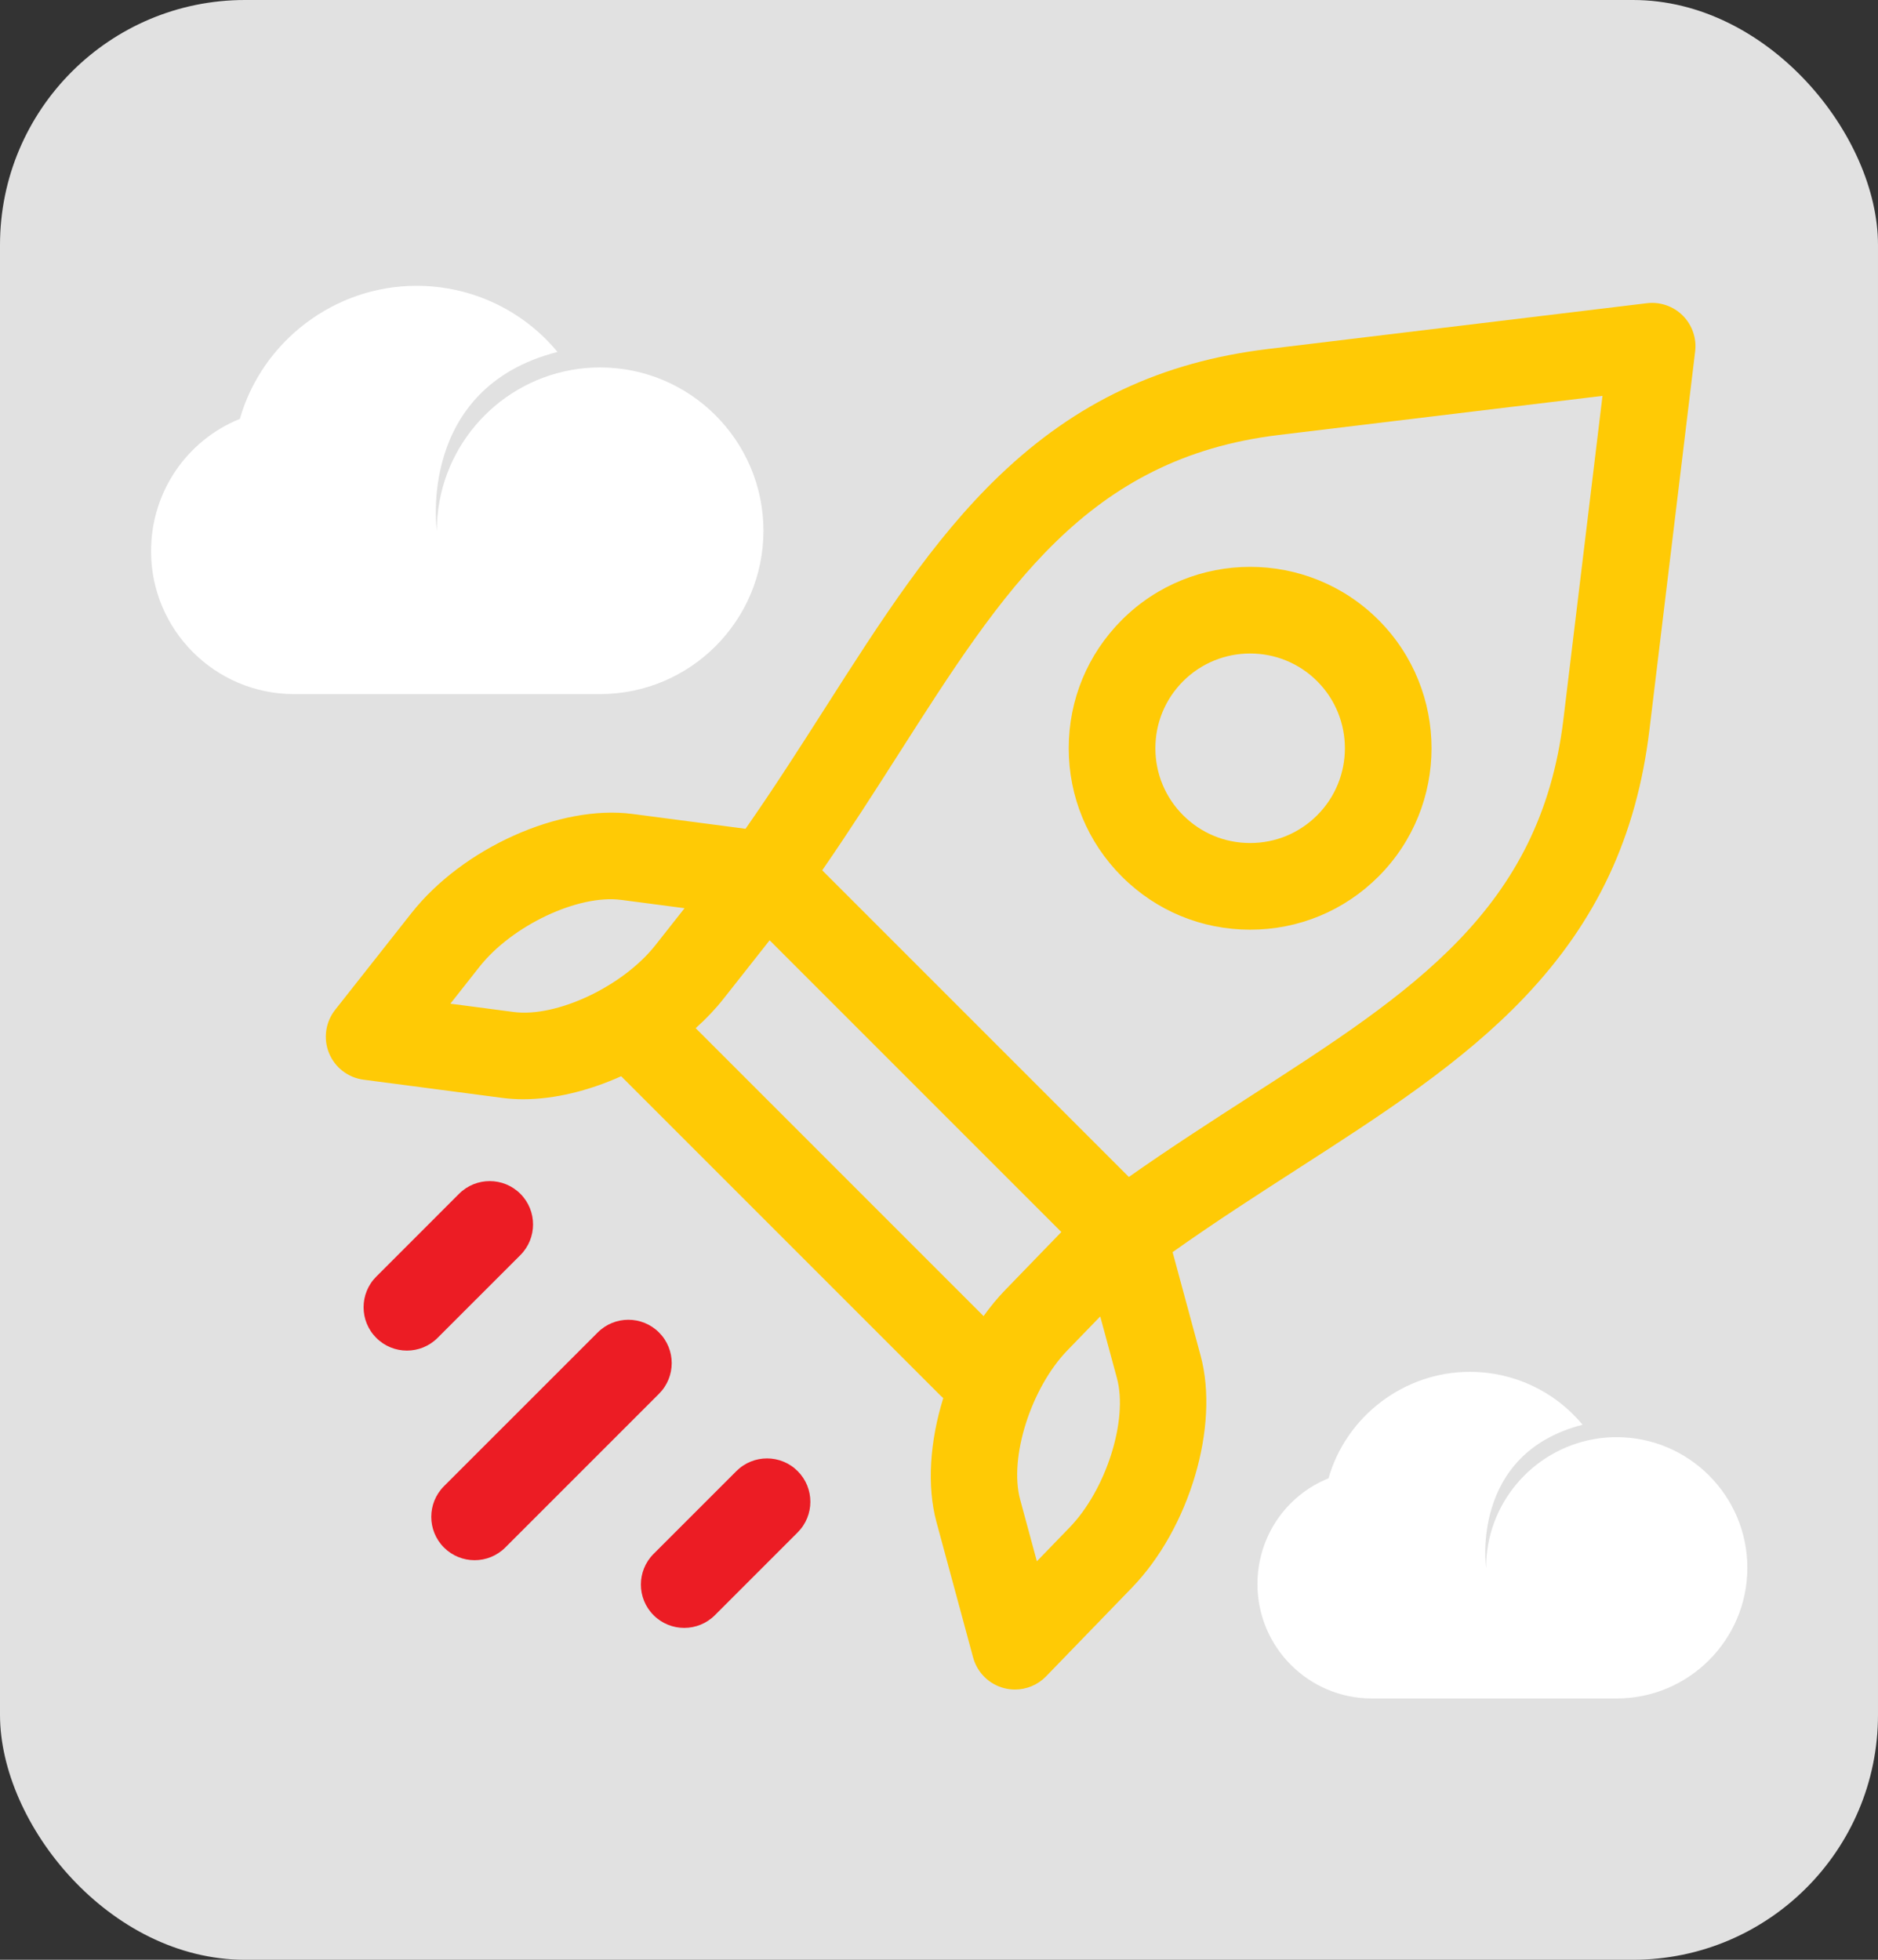<svg width="115" height="120" viewBox="0 0 115 120" fill="none" xmlns="http://www.w3.org/2000/svg">
<rect x="0" y="0" width="115" height="120" fill="#333333" stroke="none"/>
<rect width="115" height="120" rx="15" fill="#E1E1E1"/>
<path d="M107 96C107 100.41 103.41 104 99 104H84C80.14 104 77 100.86 77 97C77 94.12 78.731 91.58 81.35 90.52C82.44 86.71 85.99 84 90 84C92.72 84 95.231 85.21 96.91 87.24C90 89.01 91 96 91 96C91 92.08 93.83 88.81 97.56 88.13C98.03 88.04 98.51 88 99 88C103.41 88 107 91.59 107 96Z" fill="white"/>
<g clip-path="url(#clip0_42_12)">
<path d="M26.795 81.921C26.277 82.44 25.598 82.699 24.918 82.699C24.239 82.699 23.56 82.44 23.042 81.921C22.005 80.885 22.005 79.204 23.042 78.168L28.111 73.098C29.148 72.062 30.828 72.062 31.865 73.098C32.901 74.135 32.901 75.815 31.865 76.852L26.795 81.921ZM40.355 85.342L30.94 94.757C30.422 95.275 29.742 95.534 29.063 95.534C28.384 95.534 27.705 95.275 27.186 94.757C26.15 93.72 26.15 92.04 27.186 91.003L36.601 81.589C37.638 80.552 39.318 80.552 40.355 81.589C41.392 82.625 41.392 84.306 40.355 85.342ZM48.845 90.079C49.882 91.115 49.882 92.796 48.845 93.832L43.776 98.902C43.257 99.42 42.578 99.679 41.899 99.679C41.22 99.679 40.54 99.42 40.022 98.902C38.986 97.865 38.986 96.185 40.022 95.148L45.092 90.079C46.128 89.042 47.809 89.042 48.845 90.079Z" fill="#EC1C24"/>
<path d="M103.045 19.324C102.468 18.748 101.659 18.469 100.85 18.566L77.667 21.367C71.13 22.157 65.895 24.624 61.19 29.13C57.113 33.035 53.927 38.026 50.554 43.309C49.006 45.733 47.406 48.238 45.653 50.748L38.726 49.839C34.283 49.256 28.339 51.923 25.195 55.91L20.521 61.837C19.931 62.587 19.788 63.596 20.147 64.48C20.507 65.364 21.314 65.987 22.26 66.111L30.773 67.228C31.183 67.282 31.605 67.308 32.038 67.308C33.951 67.308 36.049 66.794 38.038 65.9L57.603 85.465C57.654 85.516 57.708 85.562 57.761 85.608C56.944 88.238 56.743 90.976 57.347 93.205L59.59 101.493C59.84 102.414 60.565 103.131 61.489 103.369C61.708 103.425 61.931 103.453 62.151 103.453C62.861 103.453 63.551 103.168 64.058 102.645L69.308 97.223C72.84 93.575 74.69 87.329 73.519 83.003L71.805 76.67C74.383 74.842 76.948 73.19 79.439 71.586C84.633 68.242 89.54 65.082 93.374 61.041C97.794 56.382 100.218 51.191 101.002 44.702L103.803 21.519C103.901 20.71 103.621 19.901 103.045 19.324ZM31.463 61.967L27.579 61.457L29.362 59.196C31.354 56.67 35.407 54.757 38.035 55.101L41.919 55.611L40.137 57.872C38.145 60.398 34.091 62.31 31.463 61.967ZM61.558 78.985C61.083 79.475 60.64 80.013 60.229 80.587L42.6 62.957C43.227 62.396 43.802 61.794 44.304 61.157L47.129 57.575L64.992 75.438L61.558 78.985ZM65.496 93.531L63.493 95.6L62.469 91.818C61.777 89.26 63.132 84.987 65.37 82.676L67.373 80.608L68.397 84.389C69.089 86.948 67.734 91.22 65.496 93.531ZM95.734 44.066C94.329 55.686 86.49 60.734 76.566 67.124C74.148 68.681 71.661 70.285 69.126 72.067L50.348 53.29C52.027 50.862 53.551 48.477 55.027 46.165C61.487 36.044 66.591 28.051 78.303 26.635L98.129 24.24L95.734 44.066ZM68.698 37.959C66.599 40.058 65.444 42.848 65.444 45.816C65.444 48.783 66.599 51.574 68.698 53.672C70.796 55.771 73.587 56.926 76.554 56.926C79.522 56.926 82.312 55.771 84.411 53.672C88.743 49.34 88.743 42.291 84.411 37.959C80.079 33.627 73.03 33.627 68.698 37.959ZM80.658 41.712C82.921 43.975 82.921 47.657 80.658 49.92C79.562 51.016 78.105 51.62 76.554 51.62C75.004 51.62 73.546 51.016 72.45 49.92C71.354 48.824 70.75 47.366 70.75 45.816C70.75 44.265 71.354 42.808 72.45 41.711C73.582 40.58 75.068 40.014 76.554 40.014C78.041 40.014 79.527 40.58 80.658 41.712Z" fill="#FFCA05"/>
</g>
<path d="M46.75 32.5C46.75 38.013 42.263 42.5 36.75 42.5H18C13.175 42.5 9.25 38.575 9.25 33.75C9.25 30.15 11.413 26.975 14.687 25.65C16.05 20.887 20.488 17.5 25.5 17.5C28.9 17.5 32.038 19.012 34.138 21.55C25.5 23.762 26.75 32.5 26.75 32.5C26.75 27.6 30.288 23.513 34.95 22.662C35.538 22.55 36.137 22.5 36.75 22.5C42.263 22.5 46.75 26.987 46.75 32.5Z" fill="white"/>
<defs>
<clipPath id="clip0_42_12">
<rect width="84.906" height="84.906" fill="white" transform="translate(19.434 18.547)"/>
</clipPath>
</defs>
</svg>
